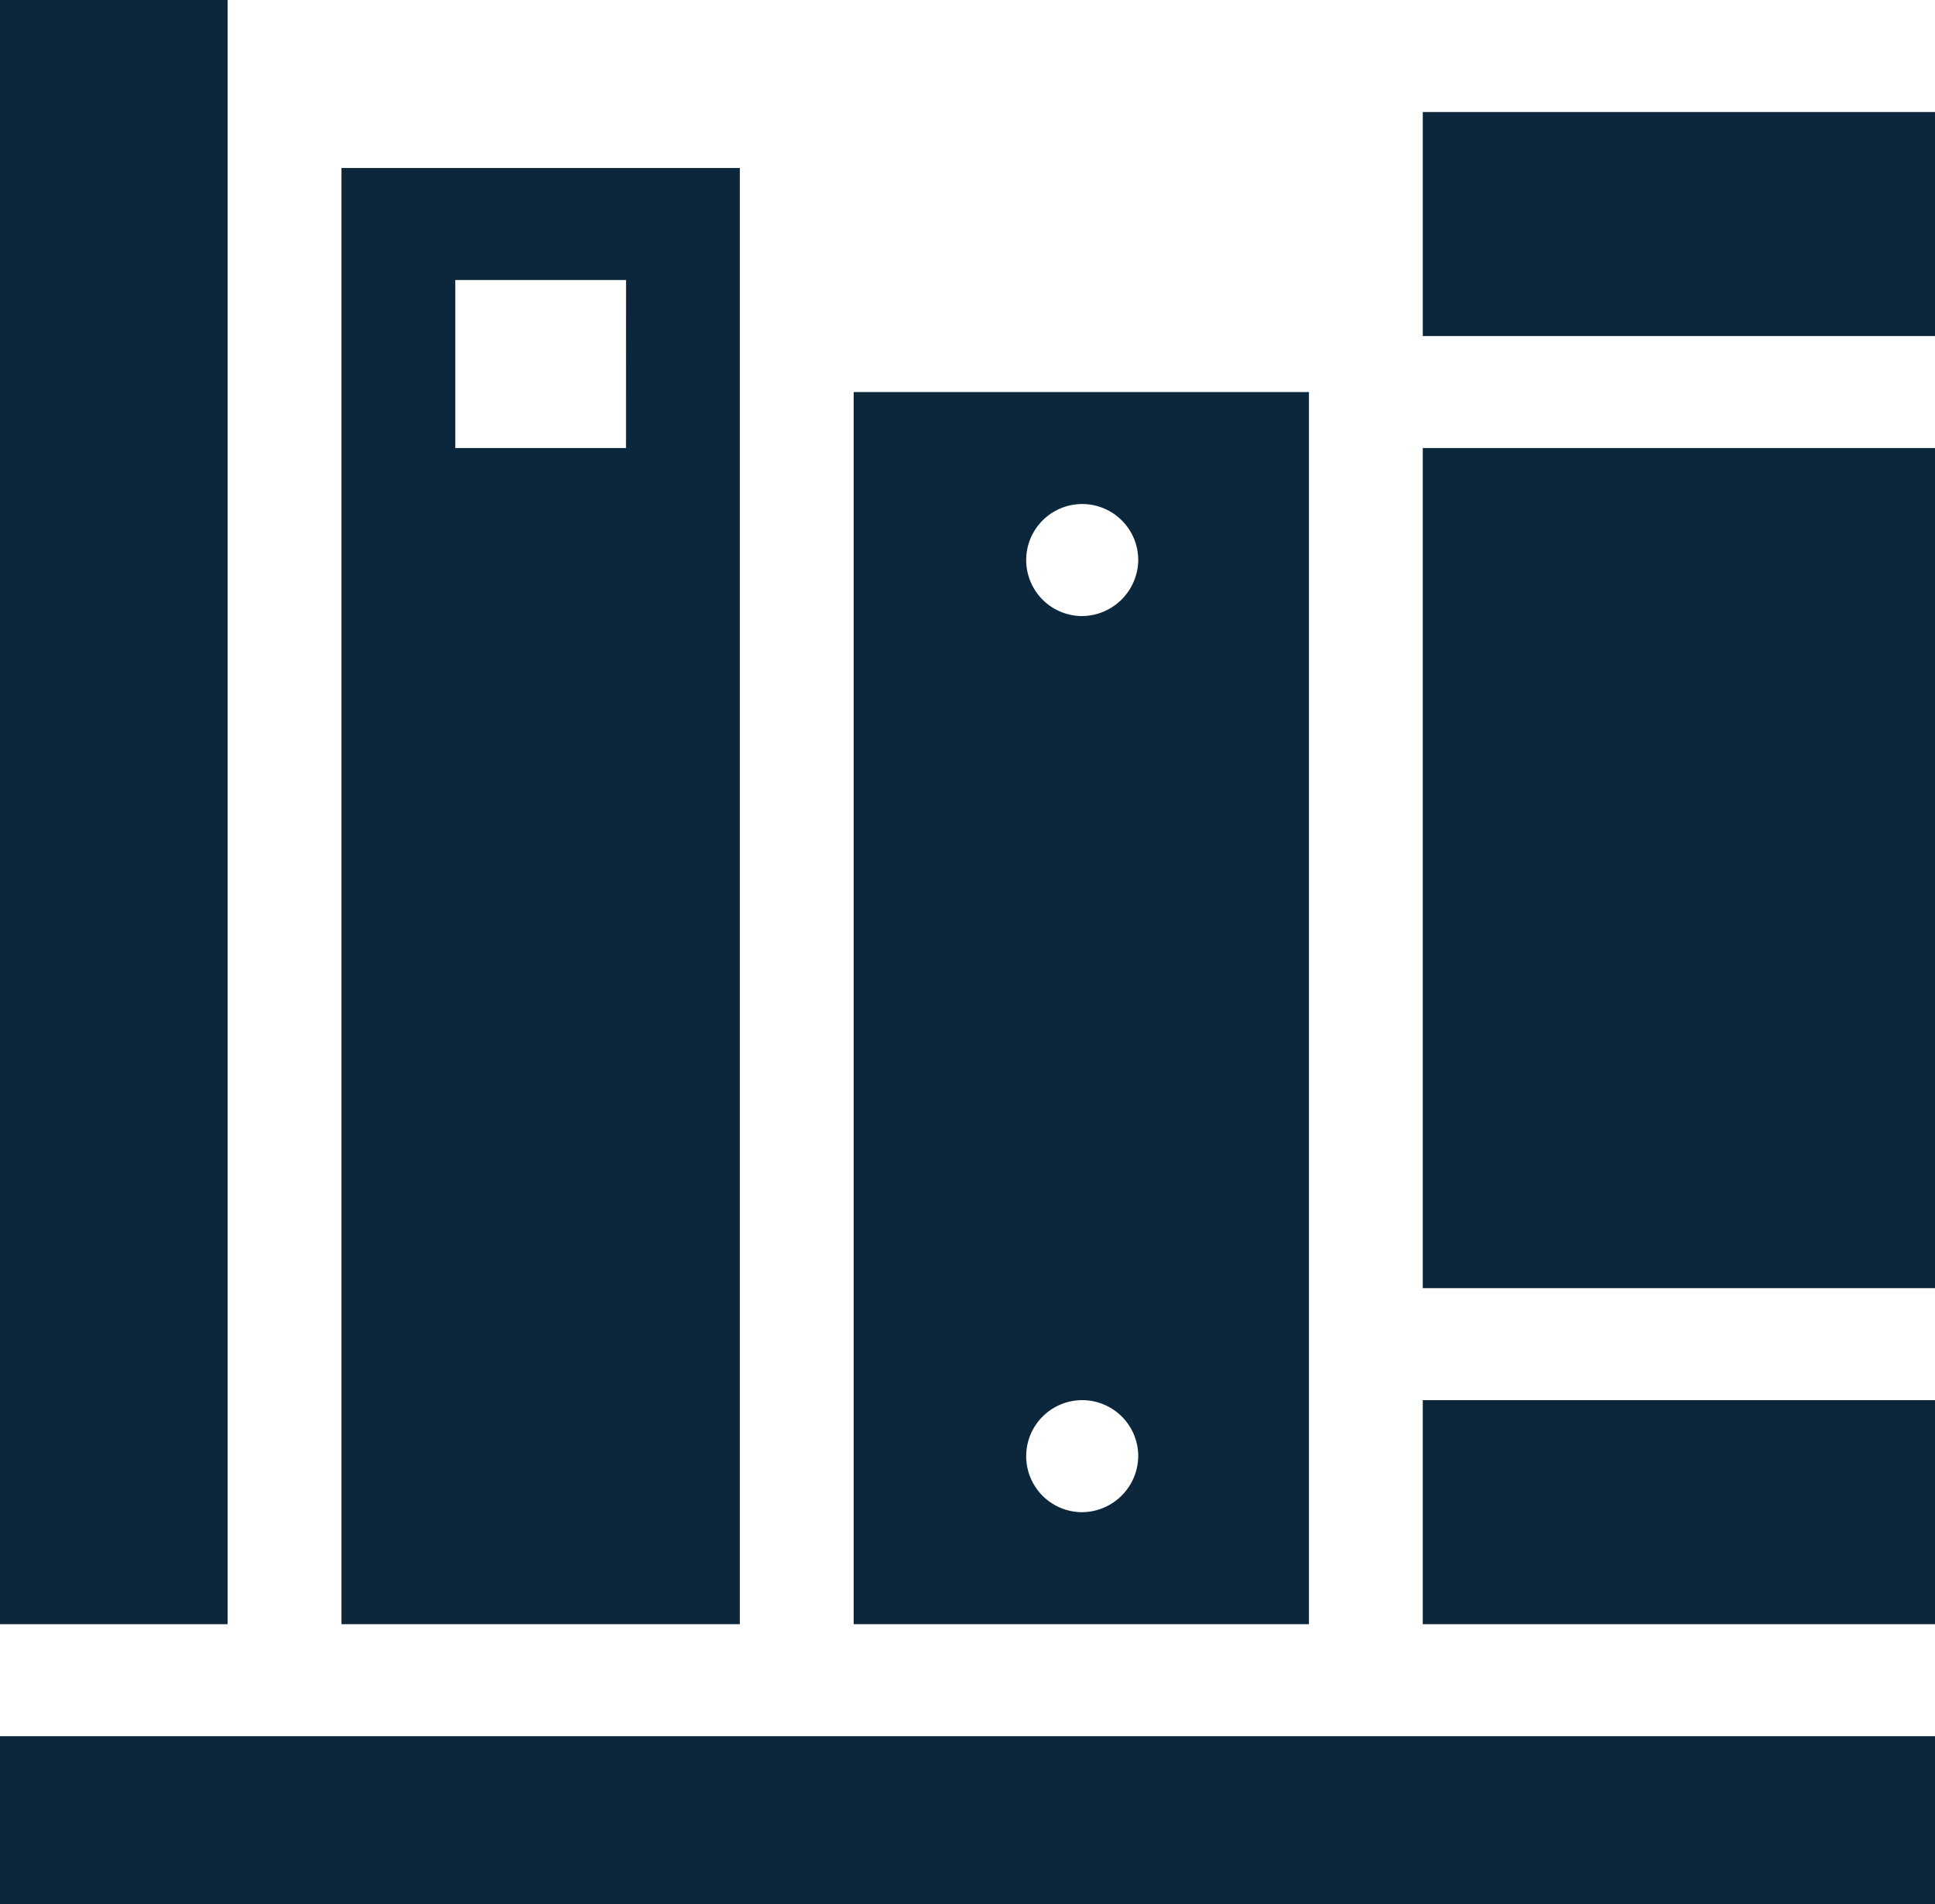 <svg xmlns="http://www.w3.org/2000/svg" width="44.625" height="43.917" viewBox="0 0 44.625 43.917"><g transform="translate(-179.188 -551.042)"><path d="M9.188,49.083H53.813v3.875H9.188Z" transform="translate(170 542)" fill="#0c273c"/><path d="M9.188,9.042h5.25V46.5H9.188Z" transform="translate(170 542)" fill="#0c273c"/><path d="M42,41.333H53.813V46.5H42Z" transform="translate(170 542)" fill="#0c273c"/><path d="M42,19.375H53.813V38.75H42Z" transform="translate(170 542)" fill="#0c273c"/><path d="M42,11.625H53.813v5.167H42Z" transform="translate(170 542)" fill="#0c273c"/><path d="M34.125,23.25a1.292,1.292,0,1,1,1.313-1.292A1.306,1.306,0,0,1,34.125,23.25Zm0,20.667a1.292,1.292,0,1,1,1.313-1.292A1.306,1.306,0,0,1,34.125,43.917Zm5.25-25.833h-10.5V46.5h10.5Z" transform="translate(170 542)" fill="#0c273c"/><path d="M23.625,19.375H19.688V15.5h3.938Zm2.625-6.458H17.063V46.5H26.25Z" transform="translate(170 542)" fill="#0c273c"/></g></svg>